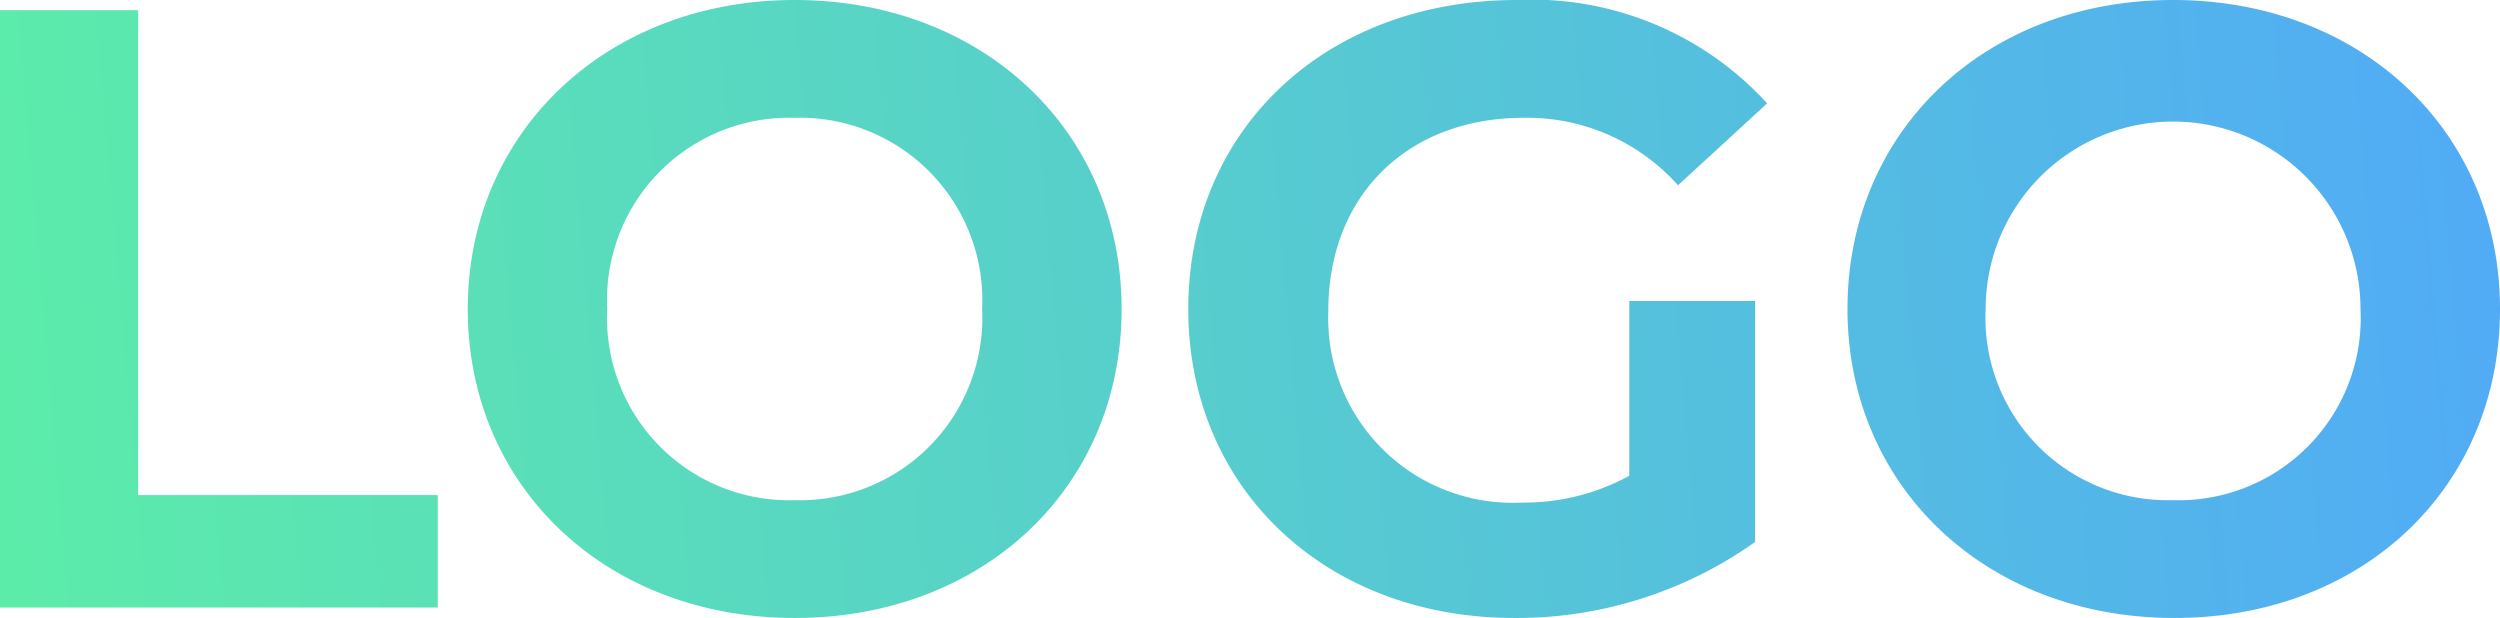 <svg xmlns="http://www.w3.org/2000/svg" xmlns:xlink="http://www.w3.org/1999/xlink" viewBox="0 0 93.37 23.08"><defs><style>.cls-1{fill:url(#linear-gradient);}.cls-2{fill:url(#linear-gradient-2);}.cls-3{fill:url(#linear-gradient-3);}.cls-4{fill:url(#linear-gradient-4);}</style><linearGradient id="linear-gradient" x1="-3.39" y1="12.53" x2="94.63" y2="4.16" gradientUnits="userSpaceOnUse"><stop offset="0" stop-color="#5ceea7"/><stop offset="1" stop-color="#51aaf7"/></linearGradient><linearGradient id="linear-gradient-2" x1="-3.24" y1="14.35" x2="94.79" y2="5.98" xlink:href="#linear-gradient"/><linearGradient id="linear-gradient-3" x1="-3.04" y1="16.63" x2="94.98" y2="8.26" xlink:href="#linear-gradient"/><linearGradient id="linear-gradient-4" x1="-2.86" y1="18.71" x2="95.16" y2="10.34" xlink:href="#linear-gradient"/></defs><title>Asset 1</title><g id="Layer_2" data-name="Layer 2"><g id="Layer_1-2" data-name="Layer 1"><polygon class="cls-1" points="5.16 0.38 0 0.38 0 22.69 16.35 22.69 16.35 18.49 5.16 18.49 5.16 0.38"/><path class="cls-2" d="M29.68,0c-7,0-12.21,4.91-12.21,11.54s5.16,11.54,12.21,11.54S41.89,18.2,41.89,11.54,36.69,0,29.68,0Zm0,18.68a6.8,6.8,0,0,1-7-7.14,6.8,6.8,0,0,1,7-7.14,6.81,6.81,0,0,1,7,7.14A6.81,6.81,0,0,1,29.68,18.68Z"/><path class="cls-3" d="M56.9,4.4a7.54,7.54,0,0,1,5.77,2.52L66,3.86A11.9,11.9,0,0,0,56.65,0C49.54,0,44.38,4.81,44.38,11.54s5.16,11.54,12.17,11.54a15.37,15.37,0,0,0,9-2.84v-9H60.85v6.53a8.18,8.18,0,0,1-4,1,6.89,6.89,0,0,1-7.24-7.14C49.6,7.3,52.57,4.4,56.9,4.4Z"/><path class="cls-4" d="M81.16,0C74.12,0,69,4.91,69,11.54s5.17,11.54,12.21,11.54S93.37,18.2,93.37,11.54,88.17,0,81.16,0Zm0,18.68a6.81,6.81,0,0,1-7-7.14,7,7,0,1,1,14,0A6.8,6.8,0,0,1,81.16,18.68Z"/></g></g></svg>